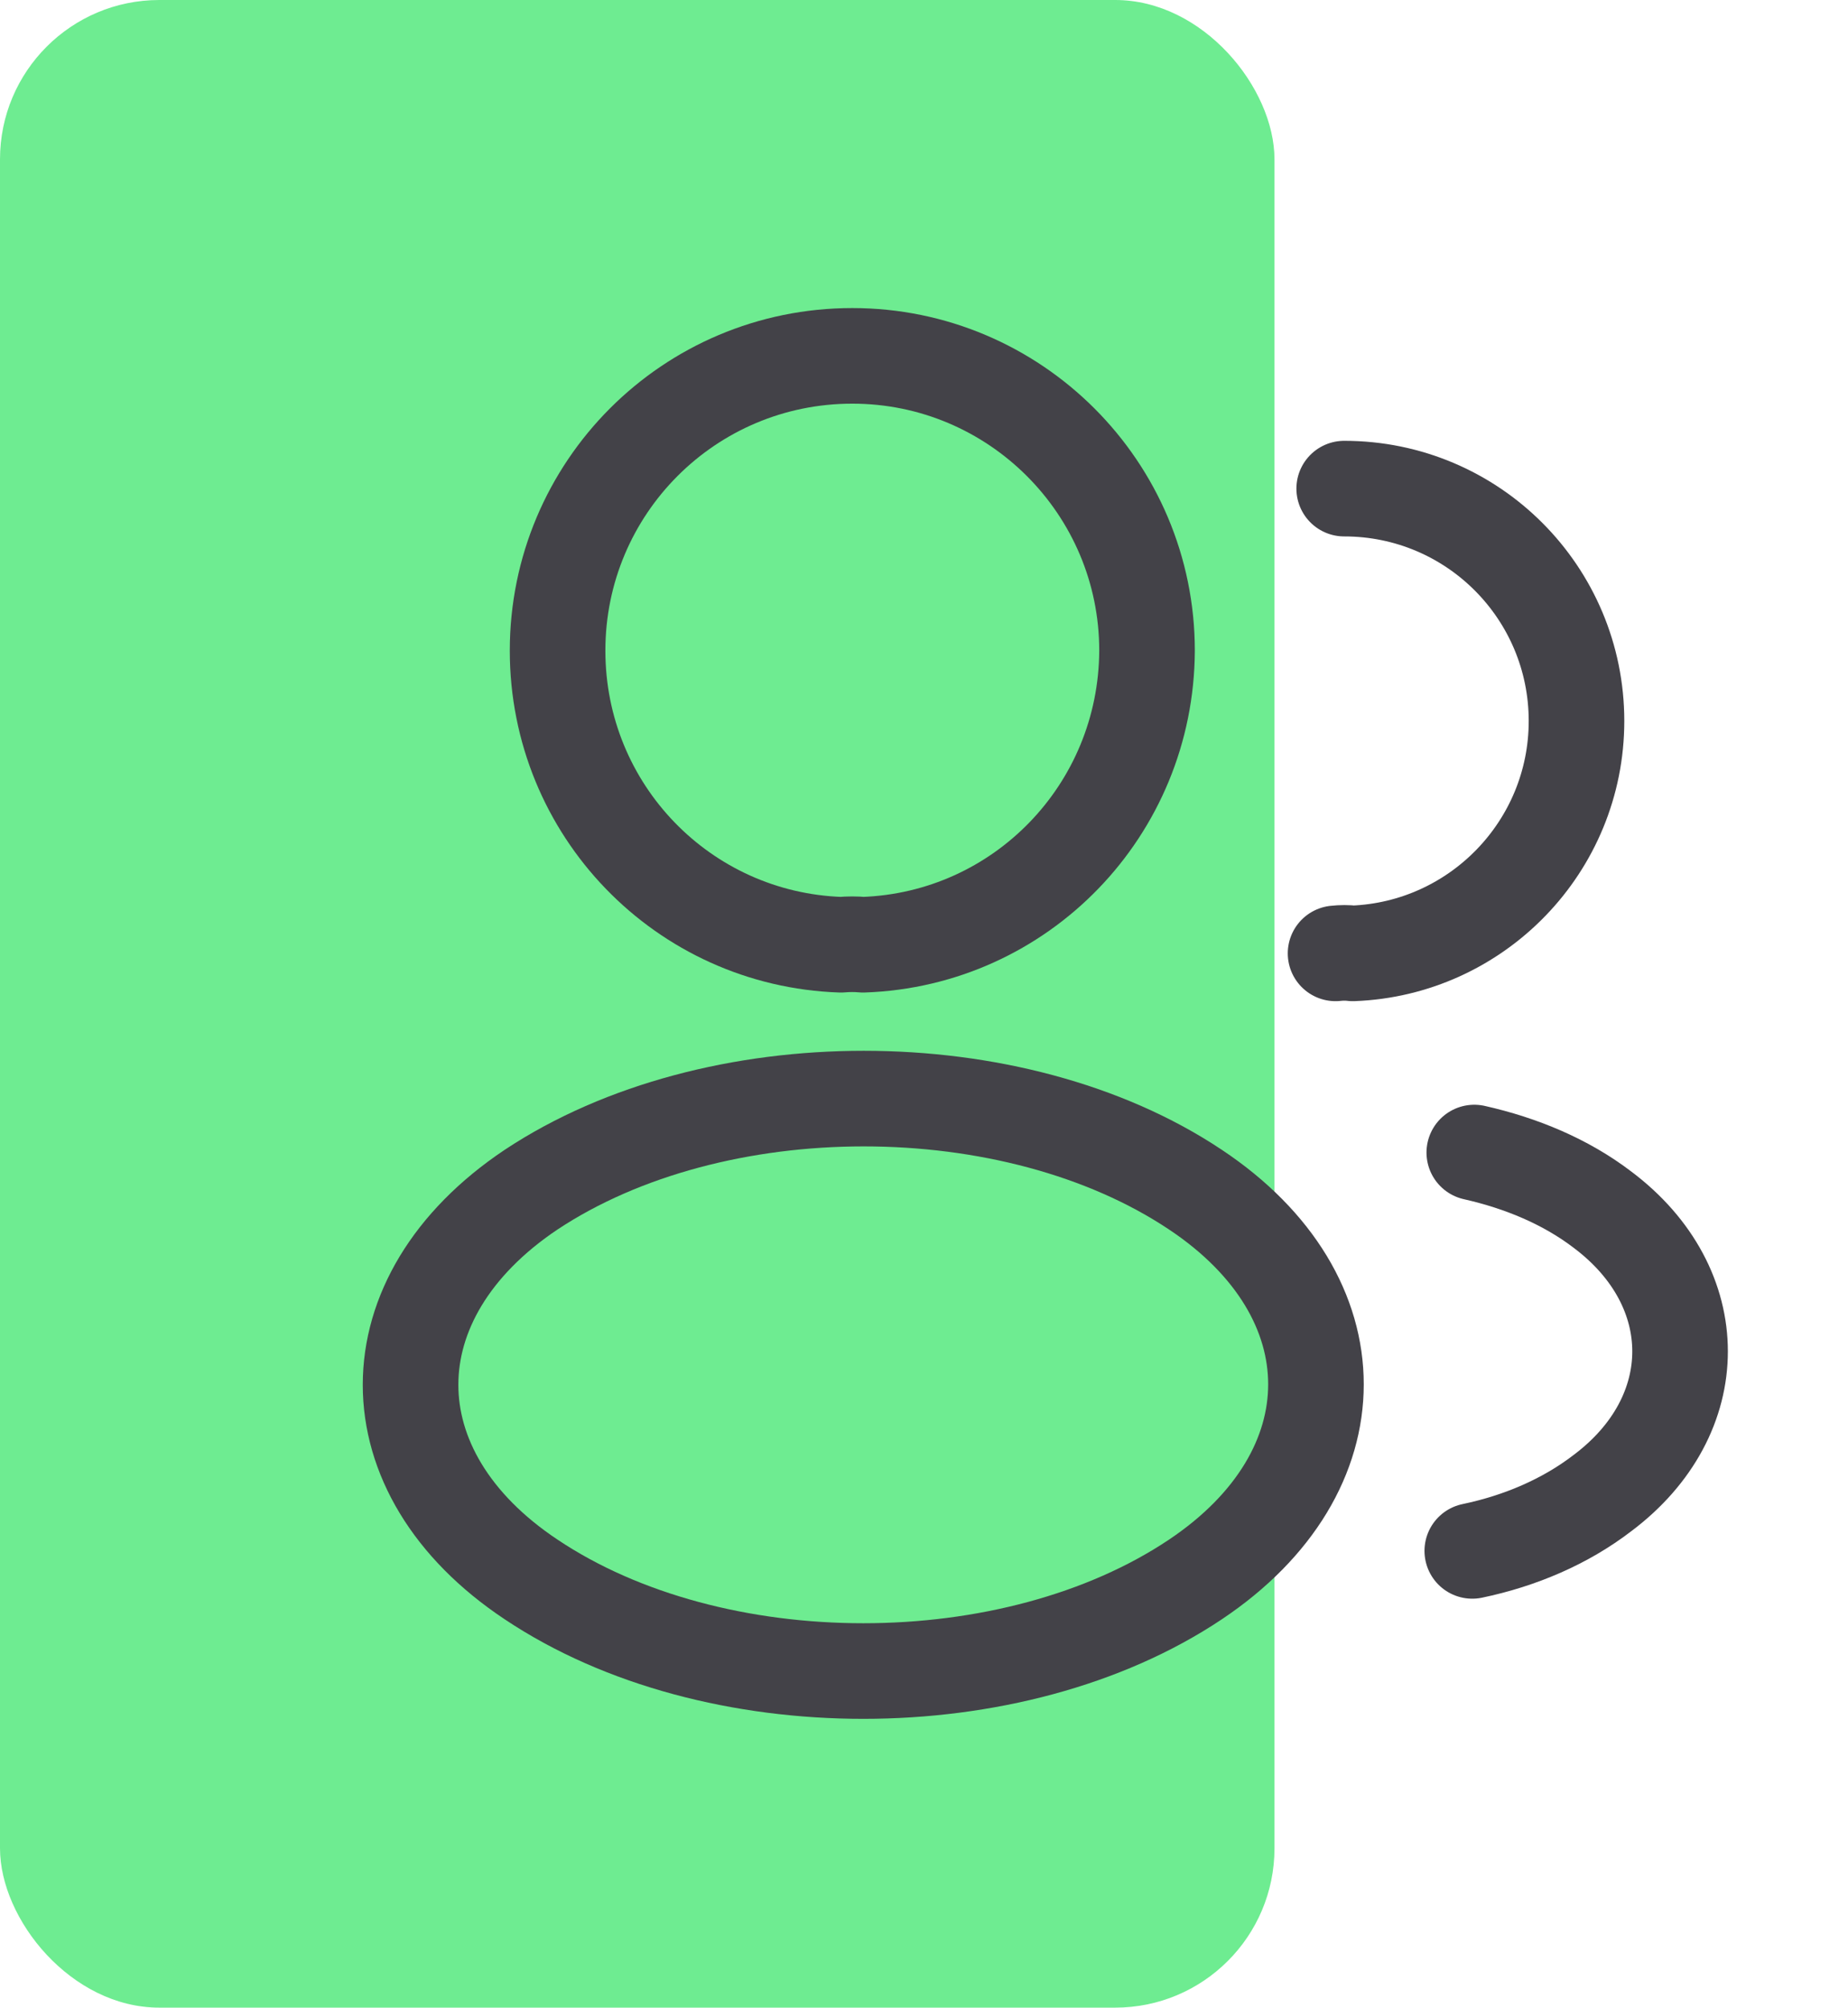 <svg width="58" height="63" viewBox="0 0 58 63" fill="none" xmlns="http://www.w3.org/2000/svg">
<rect width="40" height="63" rx="5" fill="#6EEC91"/>
<path d="M27.084 29.646C26.875 29.625 26.625 29.625 26.396 29.646C21.438 29.479 17.5 25.417 17.5 20.417C17.5 15.312 21.625 11.167 26.75 11.167C31.854 11.167 36 15.312 36 20.417C35.979 25.417 32.042 29.479 27.084 29.646Z" stroke="#434248" stroke-width="3" stroke-linecap="round" stroke-linejoin="round"/>
<path d="M42.188 15.333C46.229 15.333 49.479 18.604 49.479 22.625C49.479 26.562 46.354 29.771 42.458 29.917C42.292 29.896 42.104 29.896 41.917 29.917" stroke="#434248" stroke-width="3" stroke-linecap="round" stroke-linejoin="round"/>
<path d="M16.667 37.333C11.625 40.708 11.625 46.208 16.667 49.562C22.396 53.396 31.792 53.396 37.521 49.562C42.562 46.188 42.562 40.688 37.521 37.333C31.812 33.521 22.417 33.521 16.667 37.333Z" stroke="#434248" stroke-width="3" stroke-linecap="round" stroke-linejoin="round"/>
<path d="M46.208 48.667C47.708 48.354 49.125 47.75 50.292 46.854C53.542 44.417 53.542 40.396 50.292 37.958C49.146 37.083 47.75 36.5 46.271 36.167" stroke="#434248" stroke-width="3" stroke-linecap="round" stroke-linejoin="round"/>
</svg>
